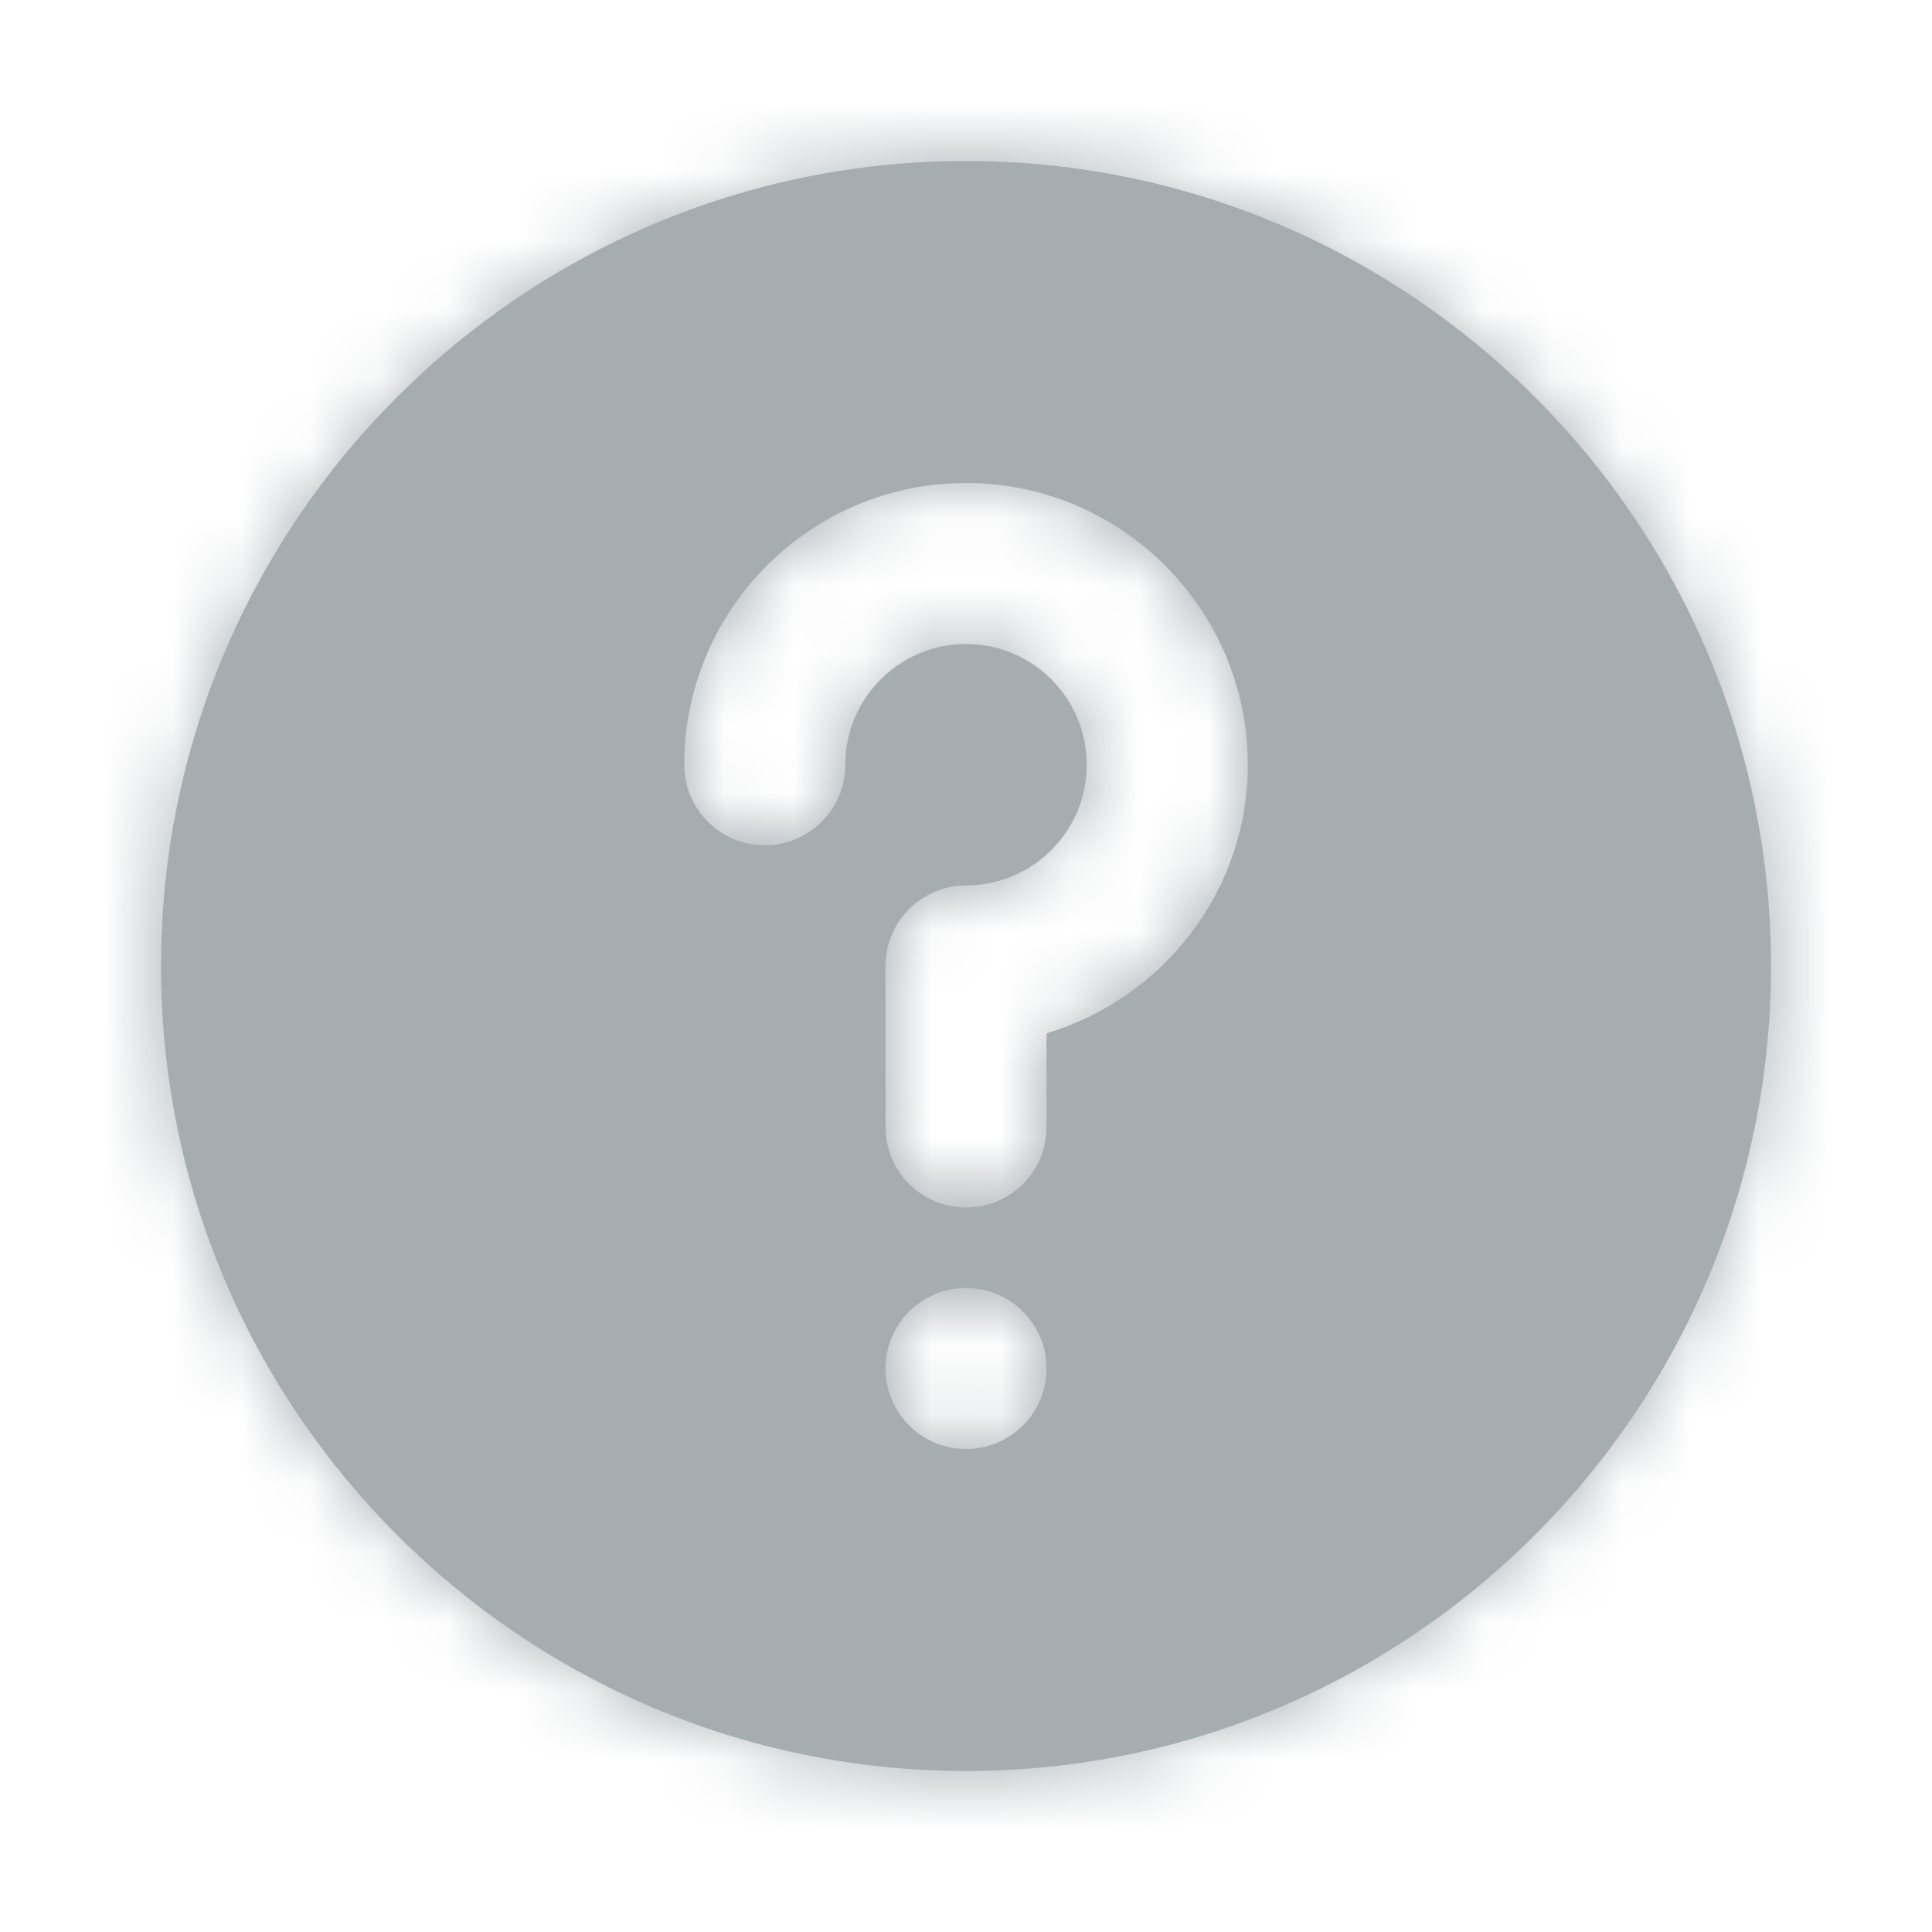<svg width="28" height="28" viewBox="0 0 28 28" fill="none" xmlns="http://www.w3.org/2000/svg">
<path fill-rule="evenodd" clip-rule="evenodd" d="M15.167 14.976V16.333C15.167 16.978 14.645 17.5 14 17.5C13.355 17.5 12.834 16.978 12.834 16.333V14C12.834 13.355 13.355 12.833 14 12.833C14.965 12.833 15.75 12.048 15.75 11.083C15.75 10.118 14.965 9.333 14 9.333C13.035 9.333 12.25 10.118 12.25 11.083C12.25 11.728 11.729 12.25 11.084 12.25C10.438 12.25 9.917 11.728 9.917 11.083C9.917 8.832 11.748 7 14 7C16.252 7 18.084 8.832 18.084 11.083C18.084 12.927 16.847 14.47 15.167 14.976ZM14 21C13.355 21 12.834 20.478 12.834 19.833C12.834 19.188 13.355 18.667 14 18.667C14.645 18.667 15.167 19.188 15.167 19.833C15.167 20.478 14.645 21 14 21ZM14 2.333C7.567 2.333 2.333 7.567 2.333 14C2.333 20.433 7.567 25.667 14 25.667C20.433 25.667 25.667 20.433 25.667 14C25.667 7.567 20.433 2.333 14 2.333Z" fill="#A6ADB1"/>
<mask id="mask0" mask-type="alpha" maskUnits="userSpaceOnUse" x="2" y="2" width="24" height="24">
<path fill-rule="evenodd" clip-rule="evenodd" d="M15.167 14.976V16.333C15.167 16.978 14.645 17.5 14 17.5C13.355 17.5 12.834 16.978 12.834 16.333V14C12.834 13.355 13.355 12.833 14 12.833C14.965 12.833 15.75 12.048 15.75 11.083C15.75 10.118 14.965 9.333 14 9.333C13.035 9.333 12.25 10.118 12.25 11.083C12.25 11.728 11.729 12.25 11.084 12.25C10.438 12.25 9.917 11.728 9.917 11.083C9.917 8.832 11.748 7 14 7C16.252 7 18.084 8.832 18.084 11.083C18.084 12.927 16.847 14.47 15.167 14.976ZM14 21C13.355 21 12.834 20.478 12.834 19.833C12.834 19.188 13.355 18.667 14 18.667C14.645 18.667 15.167 19.188 15.167 19.833C15.167 20.478 14.645 21 14 21ZM14 2.333C7.567 2.333 2.333 7.567 2.333 14C2.333 20.433 7.567 25.667 14 25.667C20.433 25.667 25.667 20.433 25.667 14C25.667 7.567 20.433 2.333 14 2.333Z" fill="white"/>
</mask>
<g mask="url(#mask0)">
<rect width="28" height="28" fill="#A6ADB1"/>
</g>
</svg>
